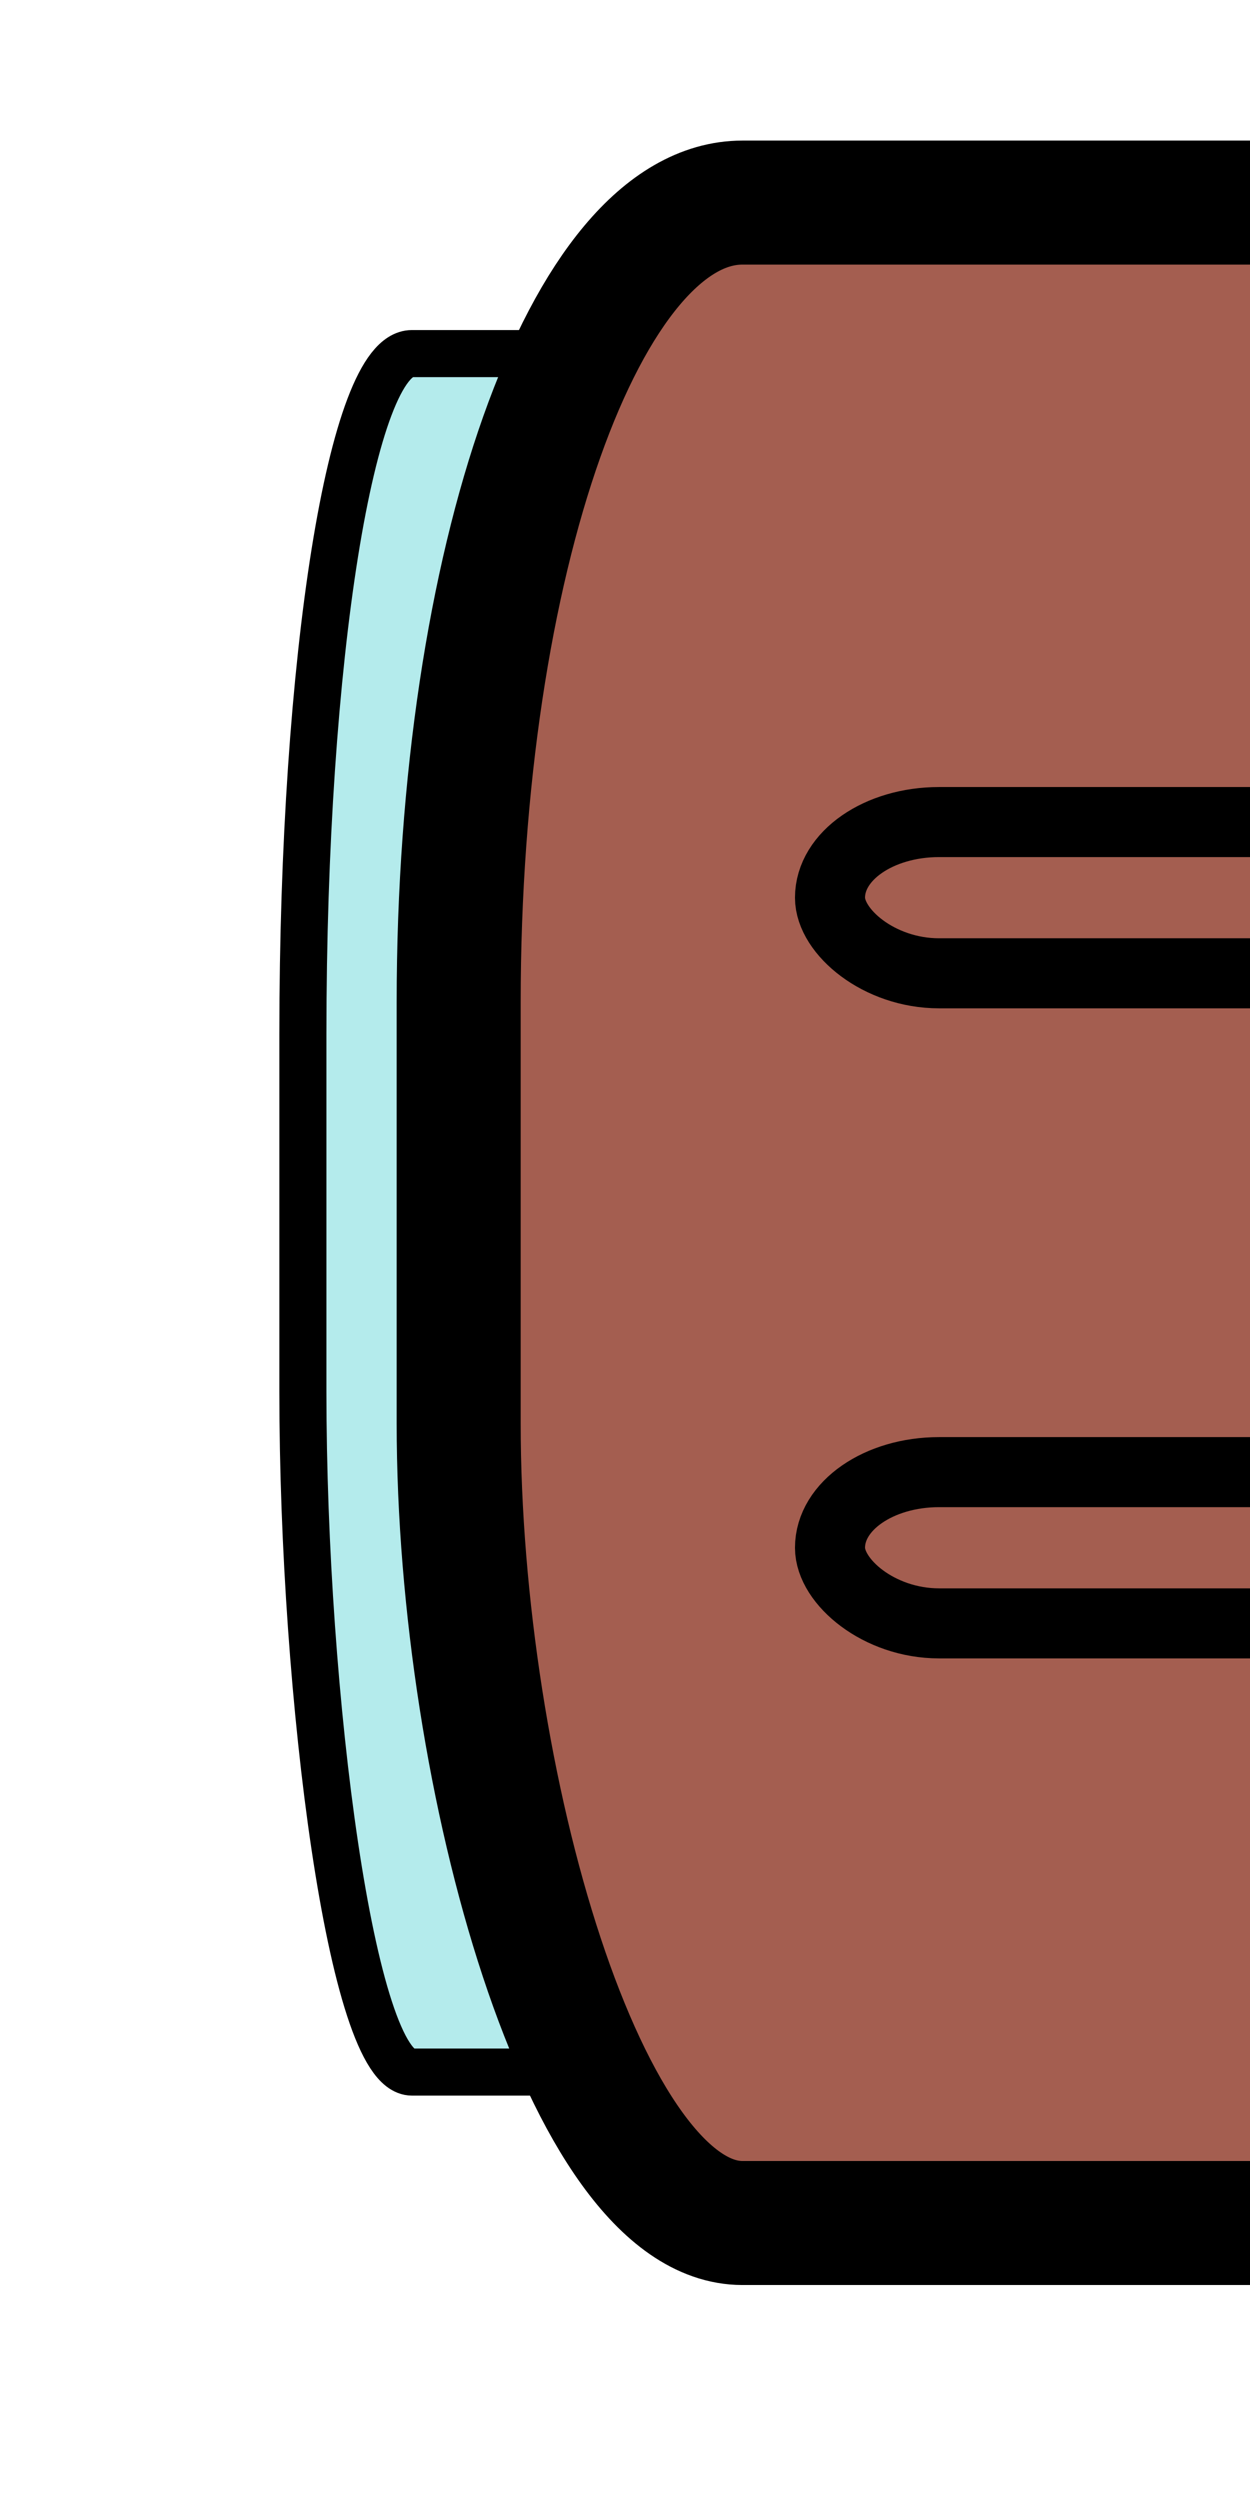<?xml version="1.0" encoding="UTF-8" standalone="no"?>
<!-- Created with Inkscape (http://www.inkscape.org/) -->

<svg
   width="80"
   height="160"
   viewBox="0 0 21.167 42.333"
   version="1.1"
   id="svg1"
   sodipodi:docname="Train1.svg"
   inkscape:version="1.4.2 (f4327f4, 2025-05-13)"
   xml:space="preserve"
   xmlns:inkscape="http://www.inkscape.org/namespaces/inkscape"
   xmlns:sodipodi="http://sodipodi.sourceforge.net/DTD/sodipodi-0.dtd"
   xmlns="http://www.w3.org/2000/svg"
   xmlns:svg="http://www.w3.org/2000/svg"><sodipodi:namedview
     id="namedview1"
     pagecolor="#ffffff"
     bordercolor="#000000"
     borderopacity="0.25"
     inkscape:showpageshadow="2"
     inkscape:pageopacity="0.0"
     inkscape:pagecheckerboard="0"
     inkscape:deskcolor="#d1d1d1"
     inkscape:document-units="mm"
     showgrid="true"
     inkscape:zoom="2.127213"
     inkscape:cx="84.61776"
     inkscape:cy="51.945902"
     inkscape:window-width="3840"
     inkscape:window-height="2054"
     inkscape:window-x="-11"
     inkscape:window-y="-11"
     inkscape:window-maximized="1"
     inkscape:current-layer="layer9"><inkscape:grid
       id="grid1"
       units="px"
       originx="-147.489"
       originy="-176.58"
       spacingx="21.167"
       spacingy="21.167"
       empcolor="#0099e5"
       empopacity="0.302"
       color="#0099e5"
       opacity="0.149"
       empspacing="5"
       enabled="true"
       visible="true"
       snapvisiblegridlinesonly="true"
       dotted="false" /></sodipodi:namedview><defs
     id="defs1"><inkscape:path-effect
       effect="mirror_symmetry"
       start_point="185.598,197.407"
       end_point="160.363,197.787"
       center_point="172.98,197.597"
       id="path-effect1"
       is_visible="true"
       lpeversion="1.2"
       lpesatellites=""
       mode="free"
       discard_orig_path="false"
       fuse_paths="true"
       oposite_fuse="false"
       split_items="false"
       split_open="false"
       link_styles="false" /><inkscape:path-effect
       effect="fillet_chamfer"
       id="path-effect6"
       is_visible="true"
       lpeversion="1"
       nodesatellites_param="F,0,0,1,0,2.406,0,1 @ F,0,0,1,0,0,0,1 @ F,0,0,1,0,0,0,1 @ F,0,0,1,0,3.154,0,1 @ F,0,0,1,0,1.946,0,1 @ F,0,0,1,0,0,0,1 @ F,0,0,1,0,0,0,1 @ F,0,0,1,0,3.043,0,1 @ F,0,0,1,0,2.461,0,1 @ F,0,0,1,0,0,0,1 @ F,0,0,1,0,0,0,1 @ F,0,0,1,0,2.527,0,1 @ F,0,0,1,0,3.236,0,1 @ F,0,0,1,0,0,0,1 @ F,0,0,1,0,0,0,1 @ F,0,0,1,0,2.63,0,1"
       radius="0"
       unit="px"
       method="auto"
       mode="F"
       chamfer_steps="1"
       flexible="false"
       use_knot_distance="true"
       apply_no_radius="true"
       apply_with_radius="true"
       only_selected="false"
       hide_knots="false" /><inkscape:path-effect
       effect="fillet_chamfer"
       id="path-effect6-1"
       is_visible="true"
       lpeversion="1"
       nodesatellites_param="F,0,0,1,0,2.406,0,1 @ F,0,0,1,0,0,0,1 @ F,0,0,1,0,0,0,1 @ F,0,0,1,0,3.154,0,1 @ F,0,0,1,0,1.946,0,1 @ F,0,0,1,0,0,0,1 @ F,0,0,1,0,0,0,1 @ F,0,0,1,0,3.043,0,1 @ F,0,0,1,0,2.461,0,1 @ F,0,0,1,0,0,0,1 @ F,0,0,1,0,0,0,1 @ F,0,0,1,0,2.527,0,1 @ F,0,0,1,0,3.236,0,1 @ F,0,0,1,0,0,0,1 @ F,0,0,1,0,0,0,1 @ F,0,0,1,0,2.63,0,1"
       radius="0"
       unit="px"
       method="auto"
       mode="F"
       chamfer_steps="1"
       flexible="false"
       use_knot_distance="true"
       apply_no_radius="true"
       apply_with_radius="true"
       only_selected="false"
       hide_knots="false" /><inkscape:path-effect
       effect="fillet_chamfer"
       id="path-effect6-7"
       is_visible="true"
       lpeversion="1"
       nodesatellites_param="F,0,0,1,0,2.406,0,1 @ F,0,0,1,0,0,0,1 @ F,0,0,1,0,0,0,1 @ F,0,0,1,0,3.154,0,1 @ F,0,0,1,0,1.946,0,1 @ F,0,0,1,0,0,0,1 @ F,0,0,1,0,0,0,1 @ F,0,0,1,0,3.043,0,1 @ F,0,0,1,0,2.461,0,1 @ F,0,0,1,0,0,0,1 @ F,0,0,1,0,0,0,1 @ F,0,0,1,0,2.527,0,1 @ F,0,0,1,0,3.236,0,1 @ F,0,0,1,0,0,0,1 @ F,0,0,1,0,0,0,1 @ F,0,0,1,0,2.63,0,1"
       radius="0"
       unit="px"
       method="auto"
       mode="F"
       chamfer_steps="1"
       flexible="false"
       use_knot_distance="true"
       apply_no_radius="true"
       apply_with_radius="true"
       only_selected="false"
       hide_knots="false" /></defs><g
     inkscape:groupmode="layer"
     id="layer5"
     inkscape:label="Street"
     style="display:inline"
     transform="translate(-147.489,-176.58)" /><g
     inkscape:groupmode="layer"
     id="layer6"
     inkscape:label="Walkway"
     style="display:inline"
     transform="translate(-147.489,-176.58)" /><g
     inkscape:groupmode="layer"
     id="layer8"
     inkscape:label="Sand"
     transform="translate(-147.489,-176.58)" /><g
     inkscape:groupmode="layer"
     id="layer9"
     inkscape:label="Waterponds"
     transform="translate(-147.489,-176.58)"><rect
       style="fill:#b4ebec;stroke:#000000;stroke-width:0.797;stroke-linecap:round;stroke-linejoin:round;stroke-dasharray:none;paint-order:fill markers stroke;fill-opacity:1"
       id="rect2-5"
       width="33.43"
       height="29.1"
       x="152.618"
       y="182.567"
       ry="11.52"
       rx="1.846" /><rect
       style="opacity:1;fill:#a45e50;stroke:#000000;stroke-width:2.1;stroke-linecap:round;stroke-linejoin:round;paint-order:fill markers stroke;fill-opacity:1"
       id="rect2"
       width="87.009"
       height="34.213"
       x="155.256"
       y="180.01"
       ry="13.544"
       rx="4.805" /><rect
       style="opacity:1;fill:#a45e50;fill-opacity:1;stroke:#000000;stroke-width:1.186;stroke-linecap:round;stroke-linejoin:round;stroke-dasharray:none;paint-order:fill markers stroke"
       id="rect3"
       width="72.016"
       height="2.561"
       x="161.544"
       y="190.5"
       rx="1.846"
       ry="2.561" /><rect
       style="fill:#a45e50;fill-opacity:1;stroke:#000000;stroke-width:1.186;stroke-linecap:round;stroke-linejoin:round;stroke-dasharray:none;paint-order:fill markers stroke"
       id="rect3-1"
       width="72.016"
       height="2.561"
       x="161.544"
       y="201.508"
       rx="1.846"
       ry="2.561" /></g><g
     inkscape:groupmode="layer"
     id="layer10"
     inkscape:label="Stones"
     transform="translate(-147.489,-176.58)" /><g
     inkscape:groupmode="layer"
     id="layer7"
     inkscape:label="Fence"
     style="display:inline"
     transform="translate(-147.489,-176.58)" /></svg>
